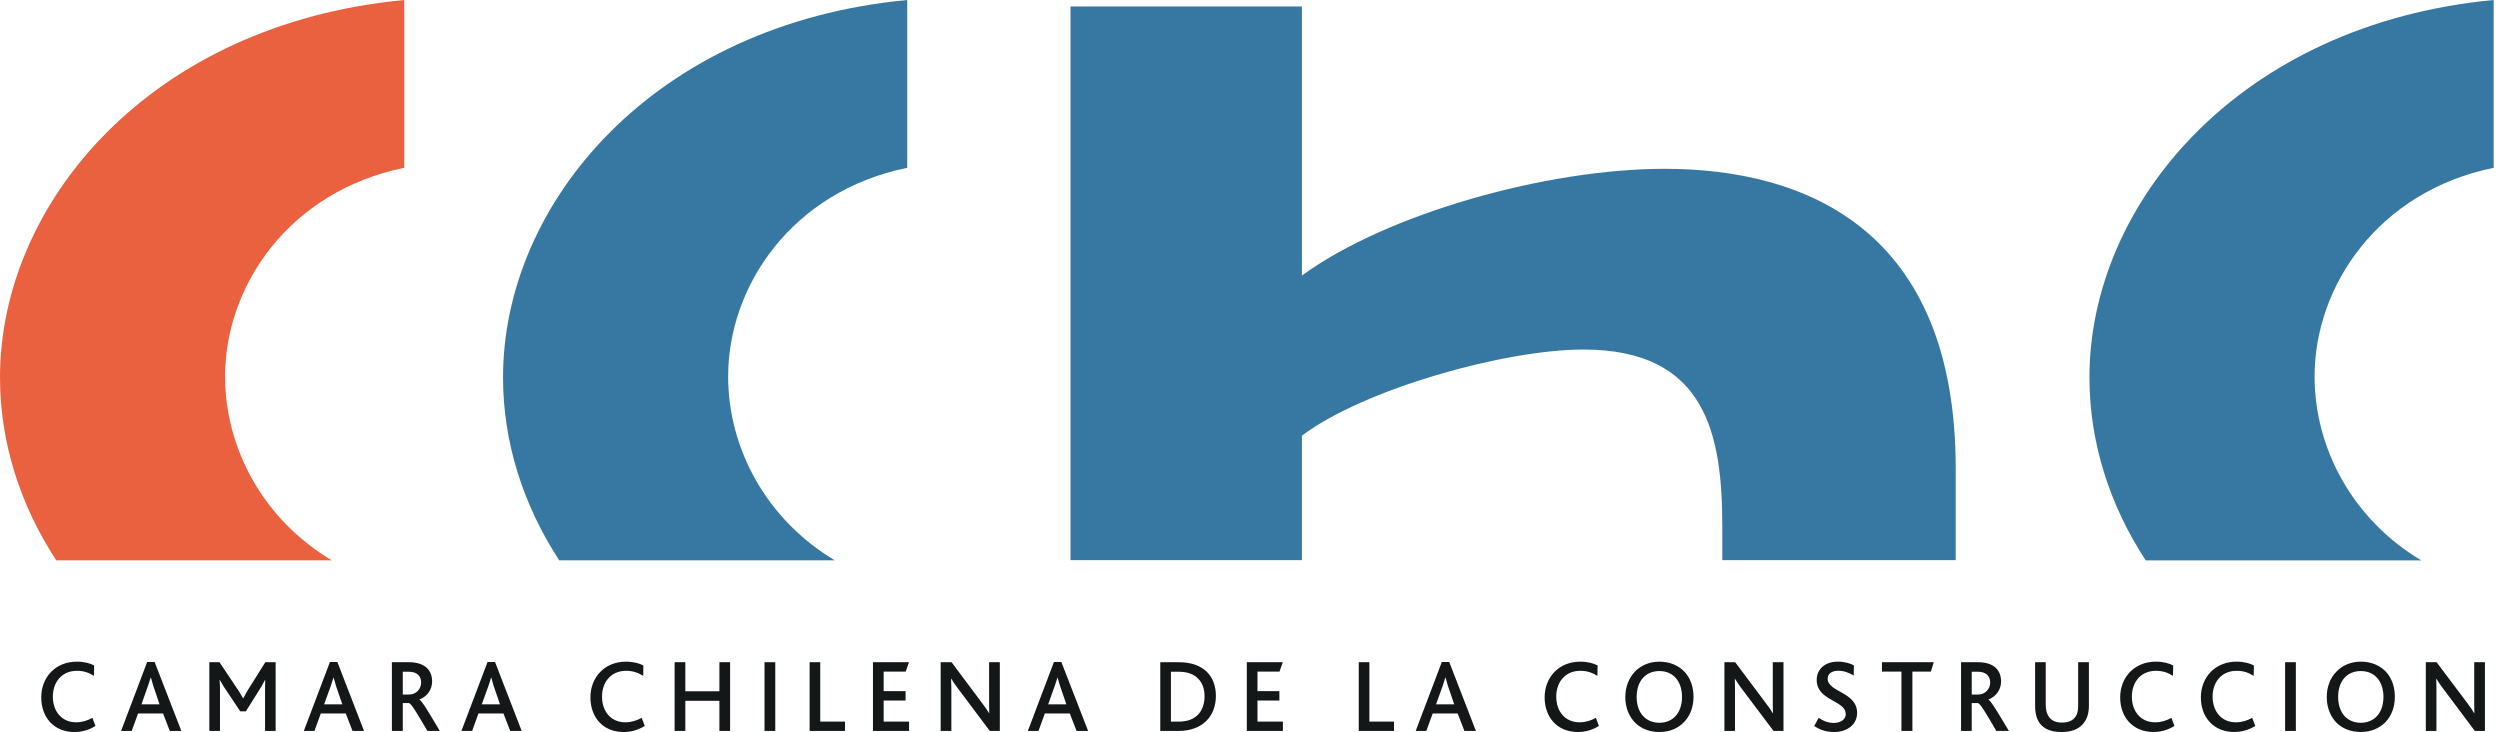 <svg width="157" height="46" viewBox="0 0 157 46" fill="none" xmlns="http://www.w3.org/2000/svg">
<path d="M156.602 0C140.688 1.502 131.217 12.735 131.217 23.703C131.217 27.758 132.471 31.706 134.75 35.191H152.054C147.8 32.657 145.356 28.212 145.356 23.64C145.356 17.967 149.351 12.021 156.602 10.538V0Z" fill="#3778A3"/>
<path d="M122.818 35.178V29.413C122.818 14.387 113.366 10.601 104.529 10.601C97.139 10.601 87.09 13.413 81.76 17.305V0.406H67.228V35.178H81.76V27.36C85.638 24.438 94.478 21.951 99.442 21.951C107.194 21.951 108.16 27.36 108.16 33.093V35.178H122.818Z" fill="#3778A3"/>
<path d="M56.974 0C41.058 1.501 31.59 12.734 31.59 23.702C31.59 27.757 32.844 31.705 35.121 35.19H52.428C48.173 32.656 45.728 28.212 45.728 23.639C45.728 17.966 49.725 12.02 56.974 10.537V0Z" fill="#3778A3"/>
<path d="M25.386 0C9.465 1.501 0 12.734 0 23.702C0 27.757 1.254 31.705 3.533 35.19H20.838C16.581 32.656 14.136 28.212 14.136 23.639C14.136 17.966 18.137 12.02 25.386 10.537V0Z" fill="#EA6140"/>
<path d="M5.997 45.591L5.801 45.08C5.503 45.25 5.159 45.361 4.785 45.361C3.874 45.361 3.319 44.673 3.319 43.746C3.319 42.861 3.861 42.127 4.83 42.127C5.241 42.127 5.567 42.232 5.899 42.443L5.912 41.791C5.679 41.66 5.29 41.552 4.82 41.552C3.474 41.552 2.59 42.543 2.59 43.796C2.59 45.028 3.364 45.971 4.682 45.971C5.118 45.971 5.556 45.86 5.997 45.591ZM11.389 45.904L9.711 41.574H9.242L7.603 45.904H8.27L8.671 44.806H10.24L10.663 45.904H11.389ZM10.019 44.23H8.883L9.296 43.066L9.466 42.543H9.473L9.628 43.075L10.019 44.23ZM17.31 45.904V41.586H16.662L15.519 43.411L15.275 43.856H15.268L15.011 43.421L13.783 41.586H13.145V45.904H13.814V43.14L13.792 42.694H13.803L14.048 43.114L15.089 44.673H15.44L16.406 43.132L16.645 42.694H16.654L16.645 43.149V45.904H17.31ZM22.861 45.904L21.187 41.574H20.719L19.08 45.904H19.748L20.145 44.806H21.713L22.14 45.904H22.861ZM21.497 44.23H20.355L20.777 43.066L20.943 42.543H20.951L21.1 43.075L21.497 44.23ZM27.621 45.904C26.961 44.799 26.518 44.028 26.337 43.937V43.932C26.758 43.764 27.137 43.383 27.137 42.791C27.137 42.127 26.73 41.586 25.67 41.586H24.611V45.904H25.295V44.154H25.682C25.854 44.202 26.181 44.789 26.842 45.904H27.621ZM26.448 42.861C26.448 43.274 26.126 43.618 25.689 43.618H25.295V42.185H25.675C26.224 42.185 26.448 42.491 26.448 42.861ZM32.762 45.904L31.088 41.574H30.618L28.976 45.904H29.649L30.047 44.806H31.618L32.04 45.904H32.762ZM31.398 44.23H30.256L30.678 43.066L30.844 42.543H30.85L31.001 43.075L31.398 44.23ZM40.49 45.591L40.298 45.08C39.991 45.25 39.645 45.361 39.271 45.361C38.361 45.361 37.807 44.673 37.807 43.746C37.807 42.861 38.347 42.127 39.319 42.127C39.727 42.127 40.056 42.232 40.394 42.443L40.402 41.791C40.166 41.66 39.777 41.552 39.311 41.552C37.962 41.552 37.079 42.543 37.079 43.796C37.079 45.028 37.849 45.971 39.168 45.971C39.605 45.971 40.044 45.86 40.49 45.591ZM45.851 45.904V41.586H45.178V43.411H43.038V41.586H42.366V45.904H43.038V44.011H45.178V45.904H45.851ZM48.687 41.586H48.011V45.904H48.687V41.586ZM53.065 45.904V45.318H51.511V41.586H50.844V45.904H53.065ZM57.089 45.904V45.318H55.493V43.992H56.87V43.402H55.493V42.177H56.877L57.084 41.586H54.822V45.904H57.089ZM62.789 45.904V41.586H62.116V44.191L62.125 44.794H62.116C62.018 44.615 61.901 44.453 61.67 44.145L59.756 41.586H59.073V45.904H59.745V43.192L59.727 42.626H59.745C59.845 42.807 59.961 42.975 60.17 43.249L62.16 45.904H62.789ZM68.334 45.904L66.653 41.574H66.187L64.548 45.904H65.217L65.615 44.806H67.183L67.608 45.904H68.334ZM66.968 44.23H65.825L66.242 43.066L66.412 42.543H66.416L66.571 43.075L66.968 44.23ZM76.358 43.703C76.358 42.465 75.589 41.586 74.026 41.586H72.865V45.904H74C75.53 45.904 76.358 44.968 76.358 43.703ZM75.646 43.716C75.646 44.559 75.208 45.318 74.031 45.318H73.534V42.185H74.031C75.125 42.185 75.646 42.837 75.646 43.716ZM80.565 45.904V45.318H78.97V43.992H80.345V43.402H78.97V42.177H80.353L80.558 41.586H78.3V45.904H80.565ZM87.543 45.904V45.318H85.997V41.586H85.329V45.904H87.543ZM92.688 45.904L91.012 41.574H90.546L88.905 45.904H89.572L89.974 44.806H91.542L91.965 45.904H92.688ZM91.322 44.23H90.184L90.603 43.066L90.768 42.543H90.778L90.931 43.075L91.322 44.23ZM100.412 45.591L100.221 45.08C99.92 45.25 99.569 45.361 99.199 45.361C98.288 45.361 97.732 44.673 97.732 43.746C97.732 42.861 98.273 42.127 99.244 42.127C99.654 42.127 99.983 42.232 100.317 42.443L100.331 41.791C100.09 41.66 99.704 41.552 99.238 41.552C97.889 41.552 97.003 42.543 97.003 43.796C97.003 45.028 97.777 45.971 99.098 45.971C99.531 45.971 99.968 45.86 100.412 45.591ZM102.069 43.784C102.069 44.455 102.315 45.041 102.742 45.44C103.113 45.778 103.612 45.971 104.209 45.971C104.832 45.971 105.357 45.756 105.739 45.367C106.133 44.976 106.353 44.405 106.353 43.758C106.353 43.147 106.166 42.615 105.82 42.223C105.436 41.796 104.876 41.552 104.209 41.552C103.589 41.552 103.052 41.785 102.674 42.177C102.291 42.576 102.069 43.14 102.069 43.784ZM105.63 43.766C105.63 44.771 105.059 45.39 104.209 45.39C103.357 45.39 102.782 44.771 102.782 43.766C102.782 42.759 103.357 42.142 104.209 42.142C105.095 42.142 105.63 42.801 105.63 43.766ZM112.003 45.904V41.586H111.331V44.191L111.342 44.794H111.331C111.231 44.615 111.118 44.453 110.886 44.145L108.969 41.586H108.293V45.904H108.957V43.192L108.947 42.626H108.957C109.058 42.807 109.179 42.975 109.38 43.249L111.379 45.904H112.003ZM116.627 44.771C116.627 43.448 114.777 43.472 114.777 42.619C114.777 42.28 115.08 42.123 115.447 42.123C115.797 42.123 116.122 42.247 116.413 42.426L116.423 41.785C116.202 41.665 115.864 41.552 115.415 41.552C114.557 41.552 114.089 42.071 114.089 42.701C114.089 43.036 114.203 43.274 114.375 43.472C114.888 44.054 115.912 44.191 115.912 44.845C115.912 45.242 115.505 45.4 115.156 45.4C114.759 45.4 114.428 45.231 114.212 45.08L113.931 45.597C114.203 45.773 114.6 45.971 115.182 45.971C116.003 45.971 116.627 45.499 116.627 44.771ZM121.439 41.586H118.187V42.177H119.41V45.904H120.099V42.177H121.259L121.439 41.586ZM126.159 45.904C125.495 44.799 125.048 44.028 124.873 43.937V43.932C125.29 43.764 125.667 43.383 125.667 42.791C125.667 42.127 125.266 41.586 124.205 41.586H123.154V45.904H123.825V44.154H124.219C124.381 44.202 124.715 44.789 125.373 45.904H126.159ZM124.983 42.861C124.983 43.274 124.665 43.618 124.226 43.618H123.825V42.185H124.211C124.754 42.185 124.983 42.491 124.983 42.861ZM131.183 44.343V41.586H130.508V44.337C130.508 44.648 130.447 44.916 130.268 45.098C130.11 45.278 129.852 45.377 129.479 45.377C129.145 45.377 128.9 45.278 128.736 45.098C128.556 44.895 128.472 44.599 128.472 44.296V41.586H127.805V44.331C127.805 44.784 127.897 45.25 128.217 45.557C128.477 45.819 128.884 45.971 129.466 45.971C130.072 45.971 130.499 45.801 130.774 45.503C131.053 45.218 131.183 44.806 131.183 44.343ZM136.555 45.591L136.368 45.08C136.067 45.25 135.721 45.361 135.346 45.361C134.433 45.361 133.881 44.673 133.881 43.746C133.881 42.861 134.421 42.127 135.392 42.127C135.801 42.127 136.132 42.232 136.462 42.443L136.477 41.791C136.237 41.66 135.851 41.552 135.385 41.552C134.036 41.552 133.147 42.543 133.147 43.796C133.147 45.028 133.927 45.968 135.244 45.968C135.681 45.968 136.115 45.86 136.555 45.591ZM141.633 45.591L141.438 45.08C141.135 45.25 140.786 45.361 140.413 45.361C139.504 45.361 138.951 44.673 138.951 43.746C138.951 42.861 139.486 42.127 140.461 42.127C140.871 42.127 141.199 42.232 141.533 42.443L141.544 41.791C141.307 41.66 140.921 41.552 140.452 41.552C139.104 41.552 138.214 42.543 138.214 43.796C138.214 45.028 138.994 45.968 140.314 45.968C140.748 45.968 141.187 45.86 141.633 45.591ZM144.179 41.586H143.505V45.904H144.179V41.586ZM146.121 43.784C146.121 44.455 146.367 45.041 146.787 45.44C147.158 45.777 147.661 45.968 148.258 45.968C148.883 45.968 149.401 45.753 149.79 45.367C150.179 44.976 150.397 44.405 150.397 43.758C150.397 43.147 150.213 42.615 149.867 42.219C149.488 41.796 148.928 41.552 148.258 41.552C147.637 41.552 147.102 41.785 146.728 42.177C146.336 42.576 146.121 43.136 146.121 43.784ZM149.68 43.766C149.68 44.771 149.107 45.39 148.258 45.39C147.402 45.39 146.835 44.771 146.835 43.766C146.835 42.759 147.402 42.142 148.258 42.142C149.146 42.142 149.68 42.801 149.68 43.766ZM156.053 45.904V41.586H155.381V44.189L155.39 44.794H155.381C155.283 44.615 155.165 44.453 154.938 44.141L153.017 41.586H152.341V45.904H153.008V43.192L152.995 42.626H153.008C153.112 42.807 153.228 42.973 153.433 43.249L155.421 45.904H156.053Z" fill="#131718"/>
</svg>
